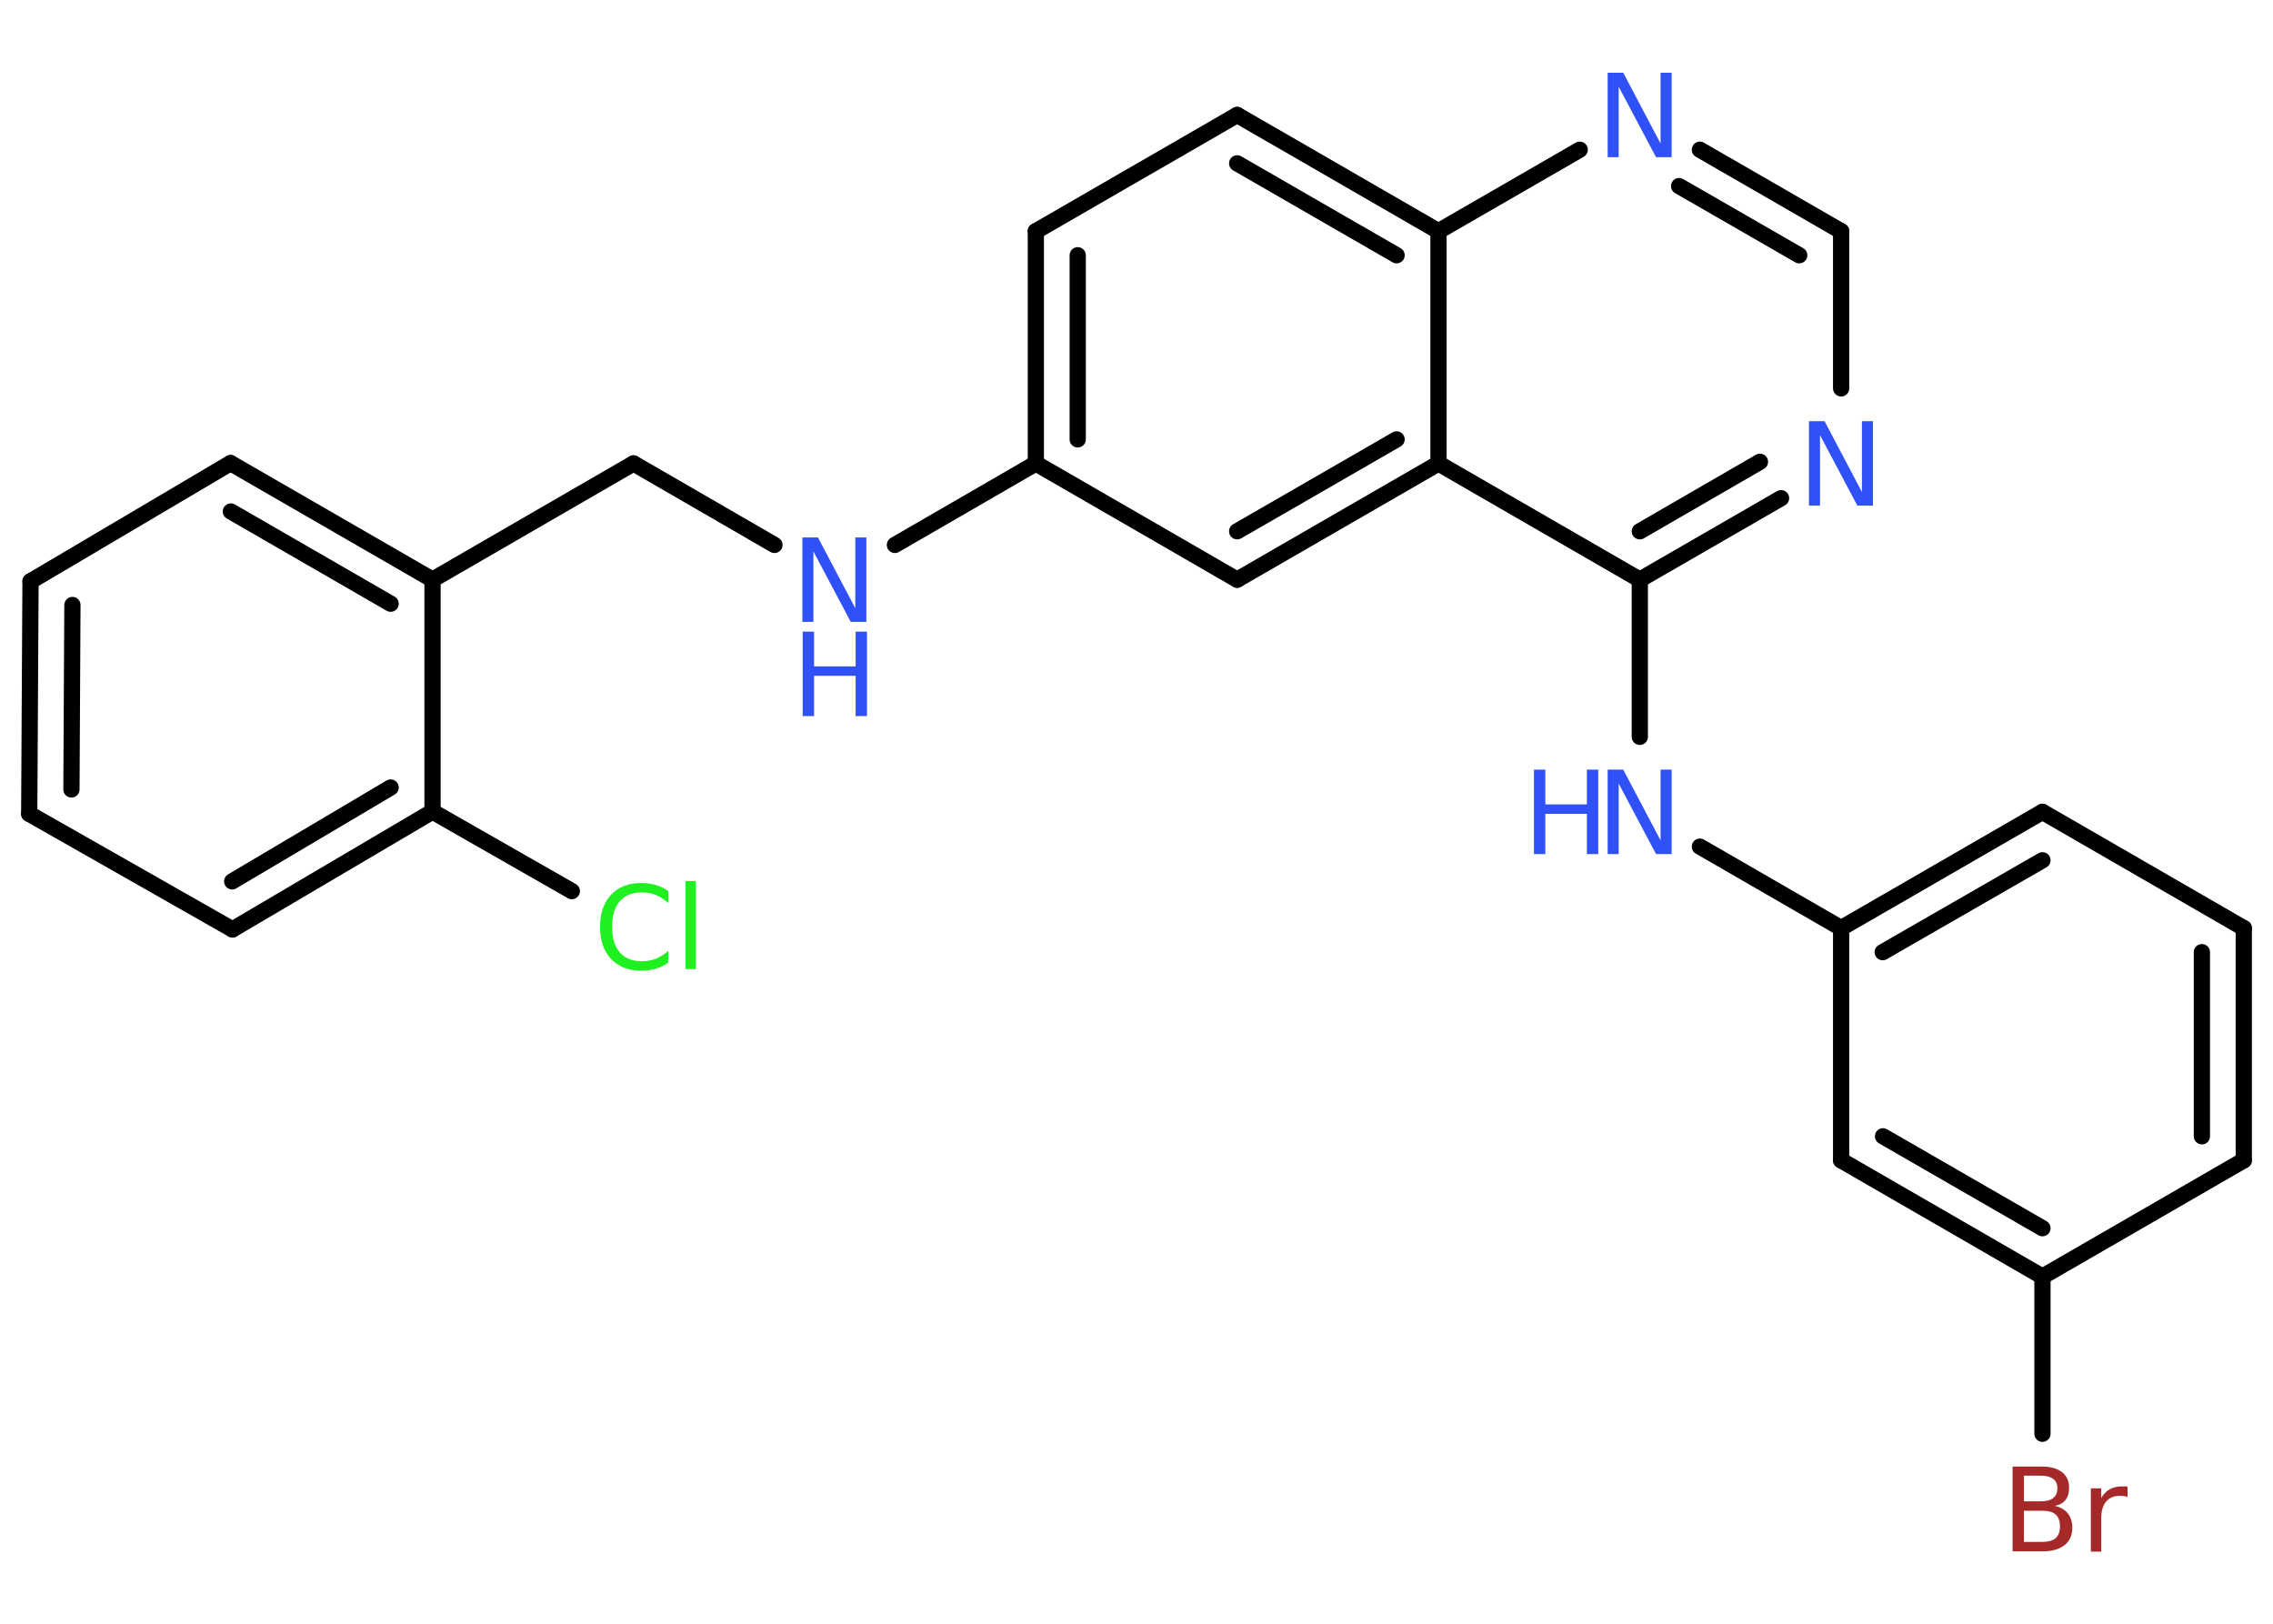 <?xml version='1.0' encoding='UTF-8'?>
<!DOCTYPE svg PUBLIC "-//W3C//DTD SVG 1.1//EN" "http://www.w3.org/Graphics/SVG/1.1/DTD/svg11.dtd">
<svg version='1.2' xmlns='http://www.w3.org/2000/svg' xmlns:xlink='http://www.w3.org/1999/xlink' width='70.0mm' height='50.0mm' viewBox='0 0 70.0 50.0'>
  <desc>Generated by the Chemistry Development Kit (http://github.com/cdk)</desc>
  <g stroke-linecap='round' stroke-linejoin='round' stroke='#000000' stroke-width='.5' fill='#3050F8'>
    <rect x='.0' y='.0' width='70.0' height='50.0' fill='#FFFFFF' stroke='none'/>
    <g id='mol1' class='mol'>
      <line id='mol1bnd1' class='bond' x1='17.61' y1='27.44' x2='13.32' y2='24.99'/>
      <g id='mol1bnd2' class='bond'>
        <line x1='7.16' y1='28.62' x2='13.32' y2='24.99'/>
        <line x1='7.15' y1='27.14' x2='12.03' y2='24.25'/>
      </g>
      <line id='mol1bnd3' class='bond' x1='7.16' y1='28.62' x2='.9' y2='25.06'/>
      <g id='mol1bnd4' class='bond'>
        <line x1='.94' y1='17.9' x2='.9' y2='25.06'/>
        <line x1='2.23' y1='18.63' x2='2.2' y2='24.31'/>
      </g>
      <line id='mol1bnd5' class='bond' x1='.94' y1='17.9' x2='7.1' y2='14.26'/>
      <g id='mol1bnd6' class='bond'>
        <line x1='13.32' y1='17.85' x2='7.1' y2='14.26'/>
        <line x1='12.03' y1='18.59' x2='7.11' y2='15.75'/>
      </g>
      <line id='mol1bnd7' class='bond' x1='13.32' y1='24.99' x2='13.32' y2='17.85'/>
      <line id='mol1bnd8' class='bond' x1='13.32' y1='17.85' x2='19.51' y2='14.27'/>
      <line id='mol1bnd9' class='bond' x1='19.51' y1='14.27' x2='23.85' y2='16.78'/>
      <line id='mol1bnd10' class='bond' x1='27.56' y1='16.78' x2='31.9' y2='14.27'/>
      <g id='mol1bnd11' class='bond'>
        <line x1='31.9' y1='7.12' x2='31.9' y2='14.27'/>
        <line x1='33.19' y1='7.86' x2='33.19' y2='13.53'/>
      </g>
      <line id='mol1bnd12' class='bond' x1='31.9' y1='7.12' x2='38.1' y2='3.54'/>
      <g id='mol1bnd13' class='bond'>
        <line x1='44.3' y1='7.12' x2='38.1' y2='3.54'/>
        <line x1='43.01' y1='7.86' x2='38.1' y2='5.03'/>
      </g>
      <line id='mol1bnd14' class='bond' x1='44.3' y1='7.12' x2='48.65' y2='4.61'/>
      <g id='mol1bnd15' class='bond'>
        <line x1='56.7' y1='7.12' x2='52.35' y2='4.61'/>
        <line x1='55.41' y1='7.86' x2='51.71' y2='5.73'/>
      </g>
      <line id='mol1bnd16' class='bond' x1='56.7' y1='7.12' x2='56.7' y2='11.96'/>
      <g id='mol1bnd17' class='bond'>
        <line x1='50.5' y1='17.85' x2='54.85' y2='15.34'/>
        <line x1='50.5' y1='16.36' x2='54.2' y2='14.22'/>
      </g>
      <line id='mol1bnd18' class='bond' x1='50.5' y1='17.85' x2='50.5' y2='22.69'/>
      <line id='mol1bnd19' class='bond' x1='52.35' y1='26.07' x2='56.7' y2='28.58'/>
      <g id='mol1bnd20' class='bond'>
        <line x1='62.9' y1='25.0' x2='56.7' y2='28.58'/>
        <line x1='62.9' y1='26.49' x2='57.98' y2='29.32'/>
      </g>
      <line id='mol1bnd21' class='bond' x1='62.9' y1='25.0' x2='69.1' y2='28.58'/>
      <g id='mol1bnd22' class='bond'>
        <line x1='69.1' y1='35.73' x2='69.1' y2='28.58'/>
        <line x1='67.81' y1='34.99' x2='67.81' y2='29.32'/>
      </g>
      <line id='mol1bnd23' class='bond' x1='69.1' y1='35.73' x2='62.9' y2='39.31'/>
      <line id='mol1bnd24' class='bond' x1='62.9' y1='39.31' x2='62.9' y2='44.15'/>
      <g id='mol1bnd25' class='bond'>
        <line x1='56.7' y1='35.73' x2='62.9' y2='39.31'/>
        <line x1='57.99' y1='34.99' x2='62.9' y2='37.82'/>
      </g>
      <line id='mol1bnd26' class='bond' x1='56.7' y1='28.58' x2='56.7' y2='35.73'/>
      <line id='mol1bnd27' class='bond' x1='50.5' y1='17.85' x2='44.3' y2='14.27'/>
      <line id='mol1bnd28' class='bond' x1='44.3' y1='7.12' x2='44.3' y2='14.27'/>
      <g id='mol1bnd29' class='bond'>
        <line x1='38.1' y1='17.85' x2='44.3' y2='14.27'/>
        <line x1='38.1' y1='16.36' x2='43.01' y2='13.53'/>
      </g>
      <line id='mol1bnd30' class='bond' x1='31.9' y1='14.27' x2='38.1' y2='17.85'/>
      <path id='mol1atm1' class='atom' d='M20.58 27.44v.37q-.18 -.17 -.38 -.25q-.2 -.08 -.43 -.08q-.45 .0 -.68 .27q-.24 .27 -.24 .79q.0 .51 .24 .79q.24 .27 .68 .27q.23 .0 .43 -.08q.2 -.08 .38 -.24v.36q-.18 .13 -.39 .19q-.21 .06 -.44 .06q-.59 .0 -.93 -.36q-.34 -.36 -.34 -.99q.0 -.63 .34 -.99q.34 -.36 .93 -.36q.23 .0 .44 .06q.21 .06 .39 .19zM21.11 27.13h.32v2.71h-.32v-2.71z' stroke='none' fill='#1FF01F'/>
      <g id='mol1atm9' class='atom'>
        <path d='M24.72 16.55h.47l1.15 2.18v-2.18h.34v2.6h-.48l-1.15 -2.17v2.17h-.34v-2.6z' stroke='none'/>
        <path d='M24.72 19.45h.35v1.07h1.28v-1.07h.35v2.6h-.35v-1.24h-1.28v1.24h-.35v-2.6z' stroke='none'/>
      </g>
      <path id='mol1atm14' class='atom' d='M49.52 2.24h.47l1.15 2.18v-2.18h.34v2.6h-.48l-1.15 -2.17v2.17h-.34v-2.6z' stroke='none'/>
      <path id='mol1atm16' class='atom' d='M55.72 12.97h.47l1.15 2.18v-2.18h.34v2.6h-.48l-1.15 -2.17v2.17h-.34v-2.6z' stroke='none'/>
      <g id='mol1atm18' class='atom'>
        <path d='M49.52 23.7h.47l1.15 2.18v-2.18h.34v2.6h-.48l-1.15 -2.17v2.17h-.34v-2.6z' stroke='none'/>
        <path d='M47.24 23.7h.35v1.07h1.28v-1.07h.35v2.6h-.35v-1.24h-1.28v1.24h-.35v-2.6z' stroke='none'/>
      </g>
      <path id='mol1atm24' class='atom' d='M62.33 46.52v.96h.56q.29 .0 .42 -.12q.13 -.12 .13 -.36q.0 -.24 -.13 -.36q-.13 -.12 -.42 -.12h-.56zM62.33 45.45v.78h.52q.26 .0 .38 -.1q.13 -.1 .13 -.3q.0 -.2 -.13 -.29q-.13 -.1 -.38 -.1h-.52zM61.98 45.16h.9q.4 .0 .62 .17q.22 .17 .22 .48q.0 .24 -.11 .38q-.11 .14 -.33 .18q.26 .06 .4 .23q.14 .18 .14 .44q.0 .35 -.24 .54q-.24 .19 -.67 .19h-.93v-2.6zM65.54 46.11q-.06 -.03 -.12 -.04q-.06 -.01 -.14 -.01q-.27 .0 -.42 .18q-.15 .18 -.15 .51v1.03h-.32v-1.95h.32v.3q.1 -.18 .26 -.27q.16 -.09 .39 -.09q.03 .0 .07 .0q.04 .0 .09 .01v.33z' stroke='none' fill='#A62929'/>
    </g>
  </g>
</svg>
